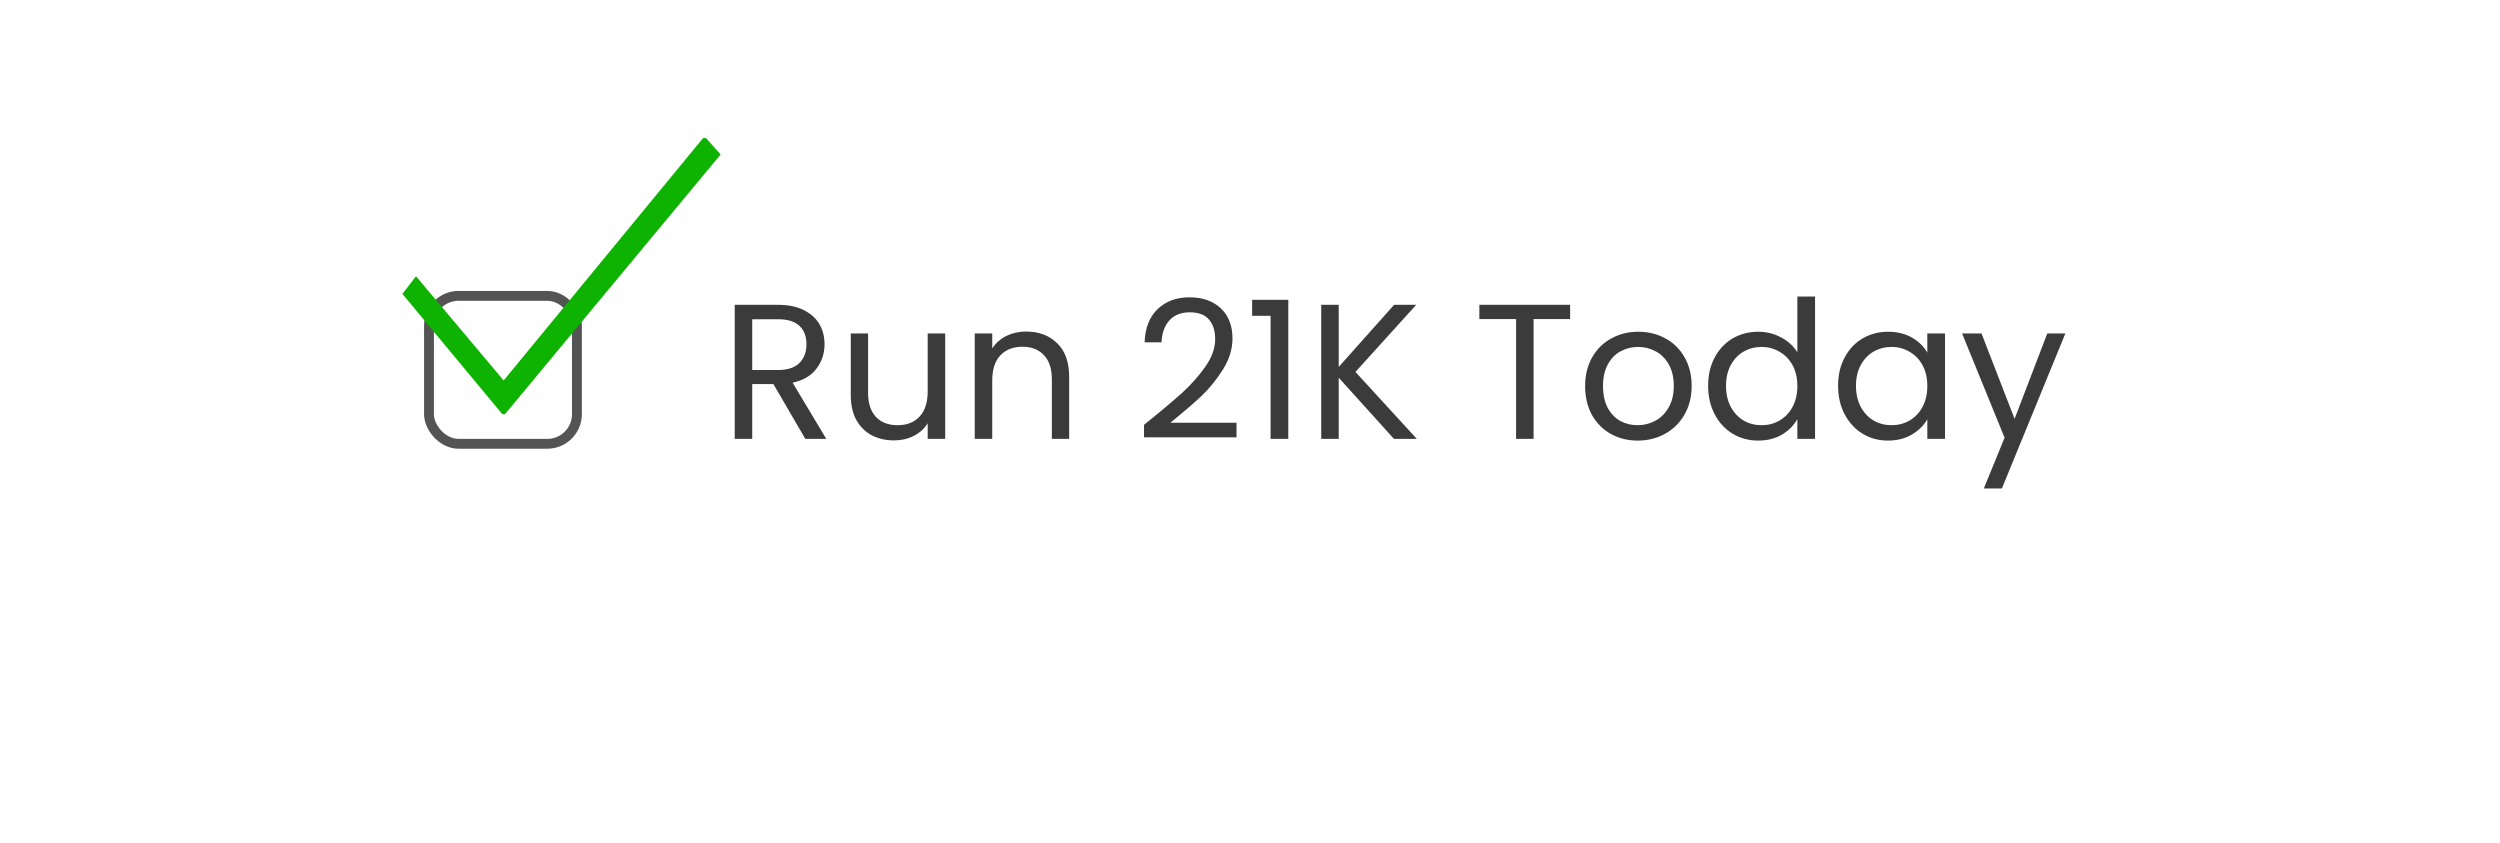 <svg width="507" height="171" viewBox="0 0 507 171" fill="none" xmlns="http://www.w3.org/2000/svg">
<g filter="url(#filter0_bdd_21_20)">
<rect x="4" width="483" height="151" rx="50" fill="white" fill-opacity="0.5" shape-rendering="crispEdges"/>
</g>
<rect x="87" y="60" width="30" height="30" rx="6" stroke="#545454" stroke-width="2"/>
<path d="M163.316 89L156.842 77.885H152.552V89H149.003V61.817H157.778C159.832 61.817 161.561 62.168 162.965 62.87C164.395 63.572 165.461 64.521 166.163 65.717C166.865 66.913 167.216 68.278 167.216 69.812C167.216 71.684 166.67 73.335 165.578 74.765C164.512 76.195 162.9 77.144 160.742 77.612L167.567 89H163.316ZM152.552 75.038H157.778C159.702 75.038 161.145 74.57 162.107 73.634C163.069 72.672 163.55 71.398 163.55 69.812C163.55 68.2 163.069 66.952 162.107 66.068C161.171 65.184 159.728 64.742 157.778 64.742H152.552V75.038ZM191.685 67.628V89H188.136V85.841C187.46 86.933 186.511 87.791 185.289 88.415C184.093 89.013 182.767 89.312 181.311 89.312C179.647 89.312 178.152 88.974 176.826 88.298C175.5 87.596 174.447 86.556 173.667 85.178C172.913 83.8 172.536 82.123 172.536 80.147V67.628H176.046V79.679C176.046 81.785 176.579 83.41 177.645 84.554C178.711 85.672 180.167 86.231 182.013 86.231C183.911 86.231 185.406 85.646 186.498 84.476C187.59 83.306 188.136 81.603 188.136 79.367V67.628H191.685ZM208.09 67.238C210.69 67.238 212.796 68.031 214.408 69.617C216.02 71.177 216.826 73.439 216.826 76.403V89H213.316V76.91C213.316 74.778 212.783 73.153 211.717 72.035C210.651 70.891 209.195 70.319 207.349 70.319C205.477 70.319 203.982 70.904 202.864 72.074C201.772 73.244 201.226 74.947 201.226 77.183V89H197.677V67.628H201.226V70.67C201.928 69.578 202.877 68.733 204.073 68.135C205.295 67.537 206.634 67.238 208.09 67.238ZM232.007 86.153C235.309 83.501 237.896 81.33 239.768 79.64C241.64 77.924 243.213 76.143 244.487 74.297C245.787 72.425 246.437 70.592 246.437 68.798C246.437 67.108 246.021 65.782 245.189 64.82C244.383 63.832 243.07 63.338 241.25 63.338C239.482 63.338 238.104 63.897 237.116 65.015C236.154 66.107 235.634 67.576 235.556 69.422H232.124C232.228 66.51 233.112 64.261 234.776 62.675C236.44 61.089 238.585 60.296 241.211 60.296C243.889 60.296 246.008 61.037 247.568 62.519C249.154 64.001 249.947 66.042 249.947 68.642C249.947 70.8 249.297 72.906 247.997 74.96C246.723 76.988 245.267 78.782 243.629 80.342C241.991 81.876 239.898 83.67 237.35 85.724H250.766V88.688H232.007V86.153ZM253.932 64.04V60.803H261.264V89H257.676V64.04H253.932ZM282.687 89L271.494 76.598V89H267.945V61.817H271.494V74.414L282.726 61.817H287.211L274.887 75.428L287.328 89H282.687ZM318.421 61.817V64.703H311.011V89H307.462V64.703H300.013V61.817H318.421ZM332.11 89.351C330.108 89.351 328.288 88.896 326.65 87.986C325.038 87.076 323.764 85.789 322.828 84.125C321.918 82.435 321.463 80.485 321.463 78.275C321.463 76.091 321.931 74.167 322.867 72.503C323.829 70.813 325.129 69.526 326.767 68.642C328.405 67.732 330.238 67.277 332.266 67.277C334.294 67.277 336.127 67.732 337.765 68.642C339.403 69.526 340.69 70.8 341.626 72.464C342.588 74.128 343.069 76.065 343.069 78.275C343.069 80.485 342.575 82.435 341.587 84.125C340.625 85.789 339.312 87.076 337.648 87.986C335.984 88.896 334.138 89.351 332.11 89.351ZM332.11 86.231C333.384 86.231 334.58 85.932 335.698 85.334C336.816 84.736 337.713 83.839 338.389 82.643C339.091 81.447 339.442 79.991 339.442 78.275C339.442 76.559 339.104 75.103 338.428 73.907C337.752 72.711 336.868 71.827 335.776 71.255C334.684 70.657 333.501 70.358 332.227 70.358C330.927 70.358 329.731 70.657 328.639 71.255C327.573 71.827 326.715 72.711 326.065 73.907C325.415 75.103 325.09 76.559 325.09 78.275C325.09 80.017 325.402 81.486 326.026 82.682C326.676 83.878 327.534 84.775 328.6 85.373C329.666 85.945 330.836 86.231 332.11 86.231ZM346.409 78.236C346.409 76.052 346.851 74.141 347.735 72.503C348.619 70.839 349.828 69.552 351.362 68.642C352.922 67.732 354.664 67.277 356.588 67.277C358.252 67.277 359.799 67.667 361.229 68.447C362.659 69.201 363.751 70.202 364.505 71.45V60.14H368.093V89H364.505V84.983C363.803 86.257 362.763 87.31 361.385 88.142C360.007 88.948 358.395 89.351 356.549 89.351C354.651 89.351 352.922 88.883 351.362 87.947C349.828 87.011 348.619 85.698 347.735 84.008C346.851 82.318 346.409 80.394 346.409 78.236ZM364.505 78.275C364.505 76.663 364.18 75.259 363.53 74.063C362.88 72.867 361.996 71.957 360.878 71.333C359.786 70.683 358.577 70.358 357.251 70.358C355.925 70.358 354.716 70.67 353.624 71.294C352.532 71.918 351.661 72.828 351.011 74.024C350.361 75.22 350.036 76.624 350.036 78.236C350.036 79.874 350.361 81.304 351.011 82.526C351.661 83.722 352.532 84.645 353.624 85.295C354.716 85.919 355.925 86.231 357.251 86.231C358.577 86.231 359.786 85.919 360.878 85.295C361.996 84.645 362.88 83.722 363.53 82.526C364.18 81.304 364.505 79.887 364.505 78.275ZM372.765 78.236C372.765 76.052 373.207 74.141 374.091 72.503C374.975 70.839 376.184 69.552 377.718 68.642C379.278 67.732 381.007 67.277 382.905 67.277C384.777 67.277 386.402 67.68 387.78 68.486C389.158 69.292 390.185 70.306 390.861 71.528V67.628H394.449V89H390.861V85.022C390.159 86.27 389.106 87.31 387.702 88.142C386.324 88.948 384.712 89.351 382.866 89.351C380.968 89.351 379.252 88.883 377.718 87.947C376.184 87.011 374.975 85.698 374.091 84.008C373.207 82.318 372.765 80.394 372.765 78.236ZM390.861 78.275C390.861 76.663 390.536 75.259 389.886 74.063C389.236 72.867 388.352 71.957 387.234 71.333C386.142 70.683 384.933 70.358 383.607 70.358C382.281 70.358 381.072 70.67 379.98 71.294C378.888 71.918 378.017 72.828 377.367 74.024C376.717 75.22 376.392 76.624 376.392 78.236C376.392 79.874 376.717 81.304 377.367 82.526C378.017 83.722 378.888 84.645 379.98 85.295C381.072 85.919 382.281 86.231 383.607 86.231C384.933 86.231 386.142 85.919 387.234 85.295C388.352 84.645 389.236 83.722 389.886 82.526C390.536 81.304 390.861 79.887 390.861 78.275ZM418.854 67.628L405.984 99.062H402.318L406.53 88.766L397.911 67.628H401.85L408.558 84.944L415.188 67.628H418.854Z" fill="#3B3B3B"/>
<g clip-path="url(#clip0_21_20)">
<path d="M102.138 77.157L84.368 56.021L81.605 59.597L102.138 84.323L146.138 31.338L142.874 27.647L102.138 77.157Z" fill="#0EB200"/>
</g>
<defs>
<filter id="filter0_bdd_21_20" x="-26" y="-30" width="543" height="211" filterUnits="userSpaceOnUse" color-interpolation-filters="sRGB">
<feFlood flood-opacity="0" result="BackgroundImageFix"/>
<feGaussianBlur in="BackgroundImageFix" stdDeviation="15"/>
<feComposite in2="SourceAlpha" operator="in" result="effect1_backgroundBlur_21_20"/>
<feColorMatrix in="SourceAlpha" type="matrix" values="0 0 0 0 0 0 0 0 0 0 0 0 0 0 0 0 0 0 127 0" result="hardAlpha"/>
<feOffset dx="10" dy="10"/>
<feGaussianBlur stdDeviation="5"/>
<feComposite in2="hardAlpha" operator="out"/>
<feColorMatrix type="matrix" values="0 0 0 0 0.881 0 0 0 0 0.881 0 0 0 0 0.881 0 0 0 0.25 0"/>
<feBlend mode="normal" in2="effect1_backgroundBlur_21_20" result="effect2_dropShadow_21_20"/>
<feColorMatrix in="SourceAlpha" type="matrix" values="0 0 0 0 0 0 0 0 0 0 0 0 0 0 0 0 0 0 127 0" result="hardAlpha"/>
<feOffset dy="4"/>
<feGaussianBlur stdDeviation="2"/>
<feComposite in2="hardAlpha" operator="out"/>
<feColorMatrix type="matrix" values="0 0 0 0 0 0 0 0 0 0 0 0 0 0 0 0 0 0 0.25 0"/>
<feBlend mode="normal" in2="effect2_dropShadow_21_20" result="effect3_dropShadow_21_20"/>
<feBlend mode="normal" in="SourceGraphic" in2="effect3_dropShadow_21_20" result="shape"/>
</filter>
<clipPath id="clip0_21_20">
<rect width="88" height="56" fill="white" transform="translate(70 28)"/>
</clipPath>
</defs>
</svg>
